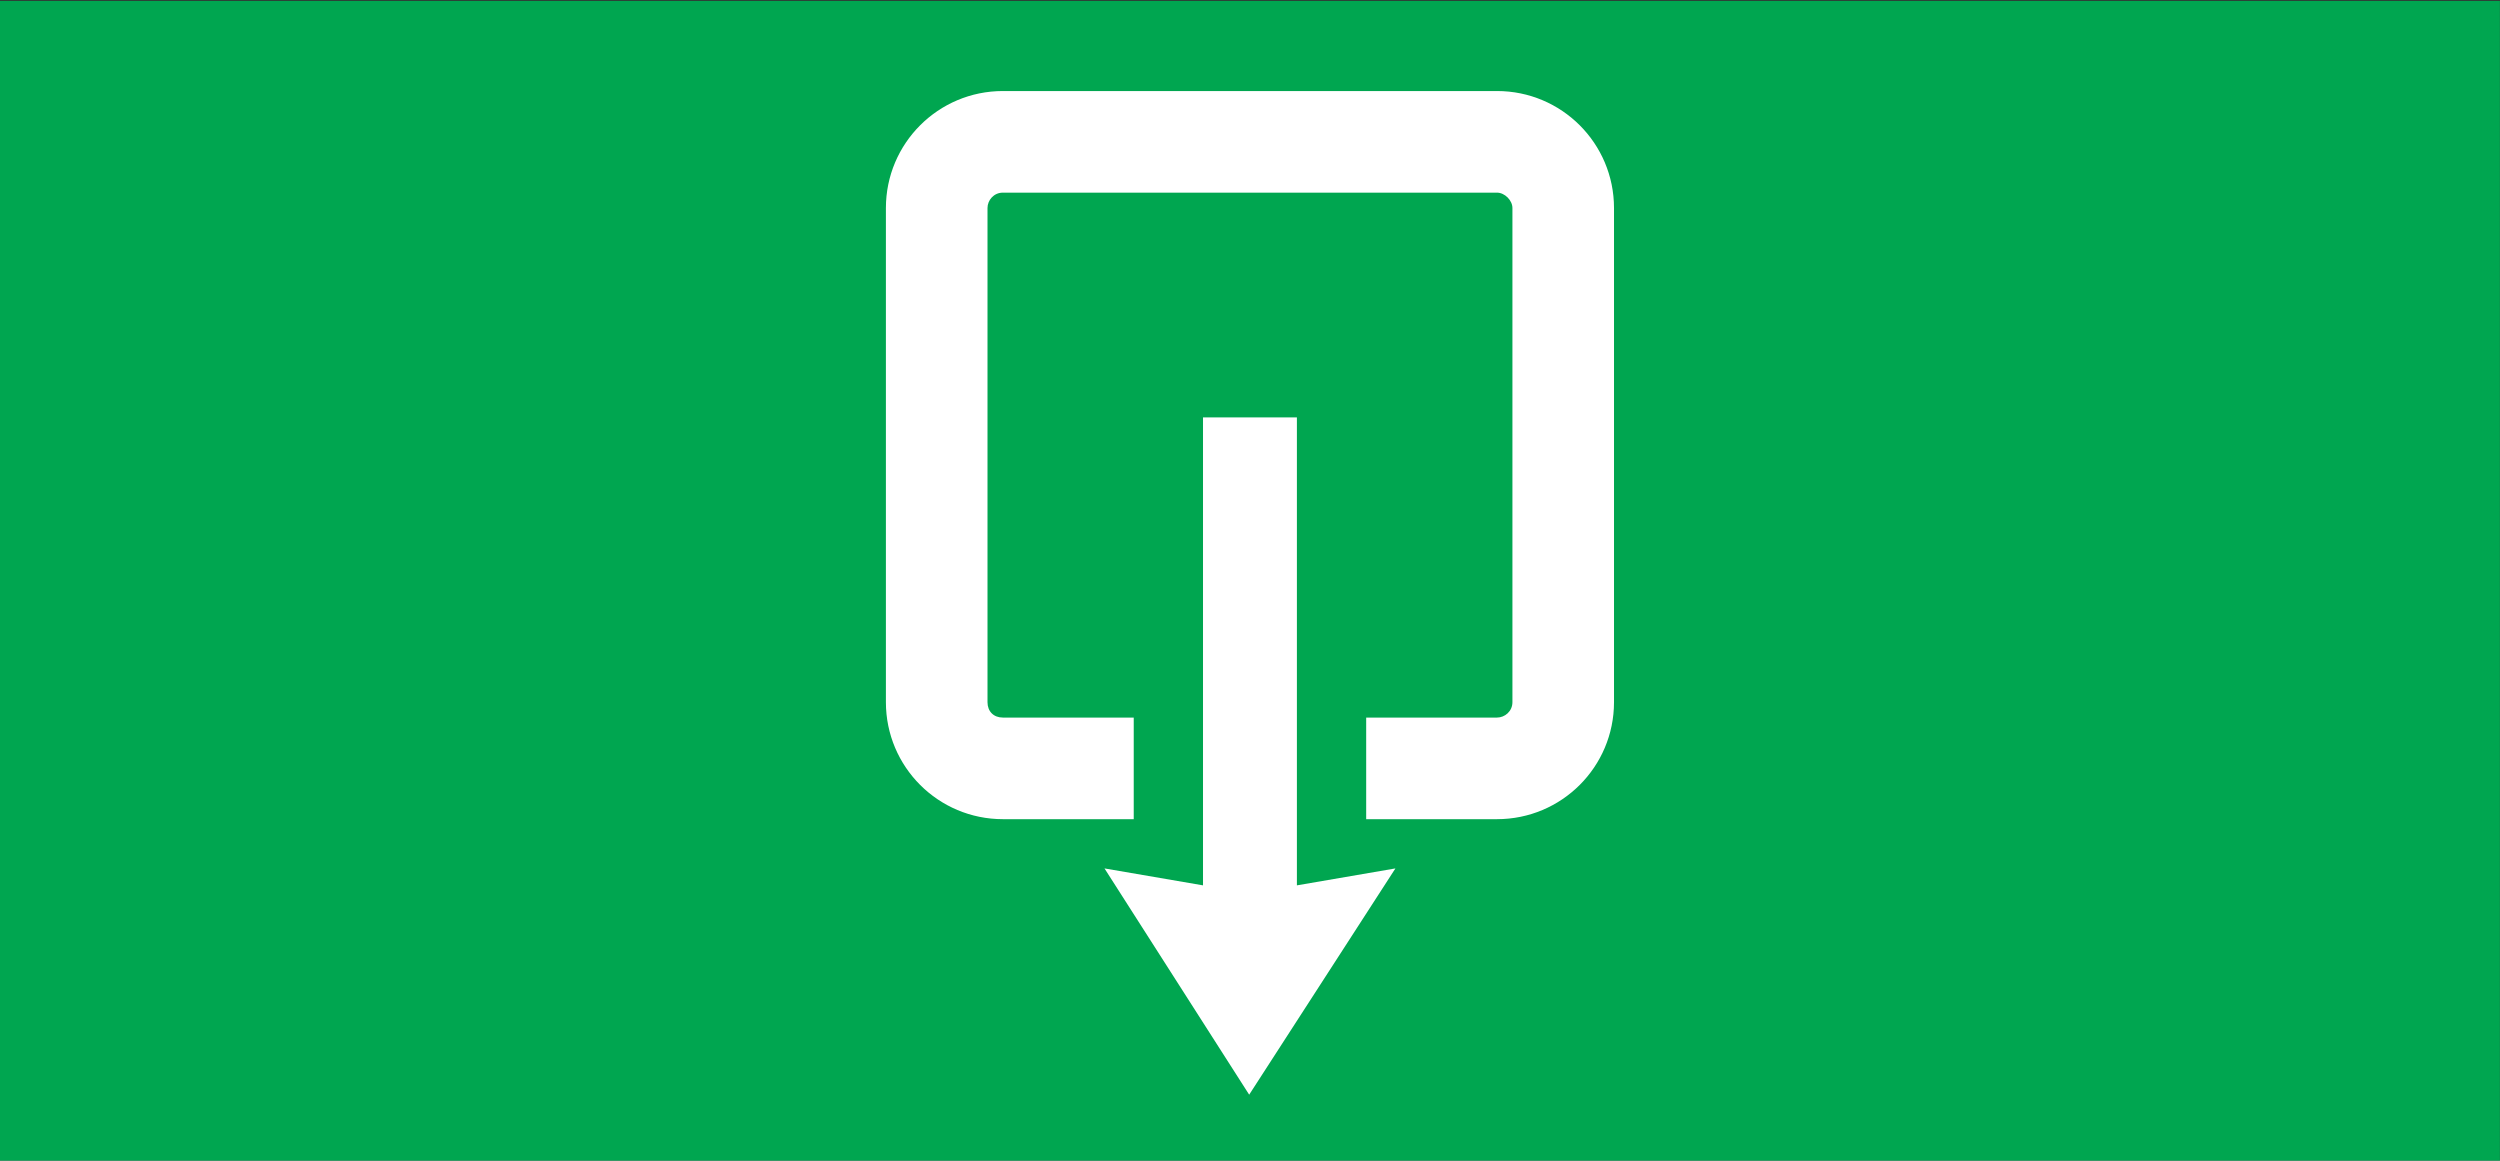 <?xml version="1.0" encoding="UTF-8" standalone="no"?>
<!-- Created with Inkscape (http://www.inkscape.org/) -->

<svg
   xmlns:dc="http://purl.org/dc/elements/1.1/"
   xmlns:cc="http://creativecommons.org/ns#"
   xmlns:rdf="http://www.w3.org/1999/02/22-rdf-syntax-ns#"
   xmlns:svg="http://www.w3.org/2000/svg"
   xmlns="http://www.w3.org/2000/svg"
   version="1.1"
   width="141.738"
   height="65.8"
   id="svg2"
   xml:space="preserve"><rect width="100%" height="100%" fill="#333333" stroke="none"/><defs
     id="defs6"><clipPath
       id="clipPath18"><path
         d="m 0,0 1133.86,0 0,526 L 0,526 0,0 z"
         id="path20" /></clipPath></defs><g
     transform="matrix(1.25,0,0,-1.25,0,65.8)"
     id="g10"><g
       transform="scale(0.1,0.1)"
       id="g12"><g
         id="g14"><g
           clip-path="url(#clipPath18)"
           id="g16"><path
             d="m 0,0 1133.86,0 0,526.43 L 0,526.43 0,0 z"
             id="path22"
             style="fill:#00a650;fill-opacity:1;fill-rule:nonzero;stroke:none" /><path
             d="m 566.582,29.895 66.328,102.626 -44.687,-7.684 0,212.25 -42.586,0 0,-212.25 -44.684,7.684 65.629,-102.626"
             id="path24"
             style="fill:#ffffff;fill-opacity:1;fill-rule:nonzero;stroke:none" /><path
             d="m 619.648,154.855 0,46.083 59.336,0 c 3.496,0 6.993,2.792 6.993,6.984 l 0,224.121 c 0,3.488 -3.497,6.98 -6.993,6.98 l -224.113,0 0,0 c -4.191,0 -6.98,-3.492 -6.98,-6.98 l 0,-224.121 c 0,-4.192 2.789,-6.984 6.98,-6.984 l 59.344,0 0,-46.083 -59.344,0 c -29.324,0 -53.062,23.739 -53.062,53.067 l 0,224.121 c 0,29.324 23.738,53.066 53.062,53.066 l 224.113,0 c 29.328,0 53.067,-23.742 53.067,-53.066 l 0,-224.121 c 0,-29.328 -23.739,-53.067 -53.067,-53.067 l -59.336,0"
             id="path26"
             style="fill:#ffffff;fill-opacity:1;fill-rule:nonzero;stroke:none" /></g></g></g></g></svg>